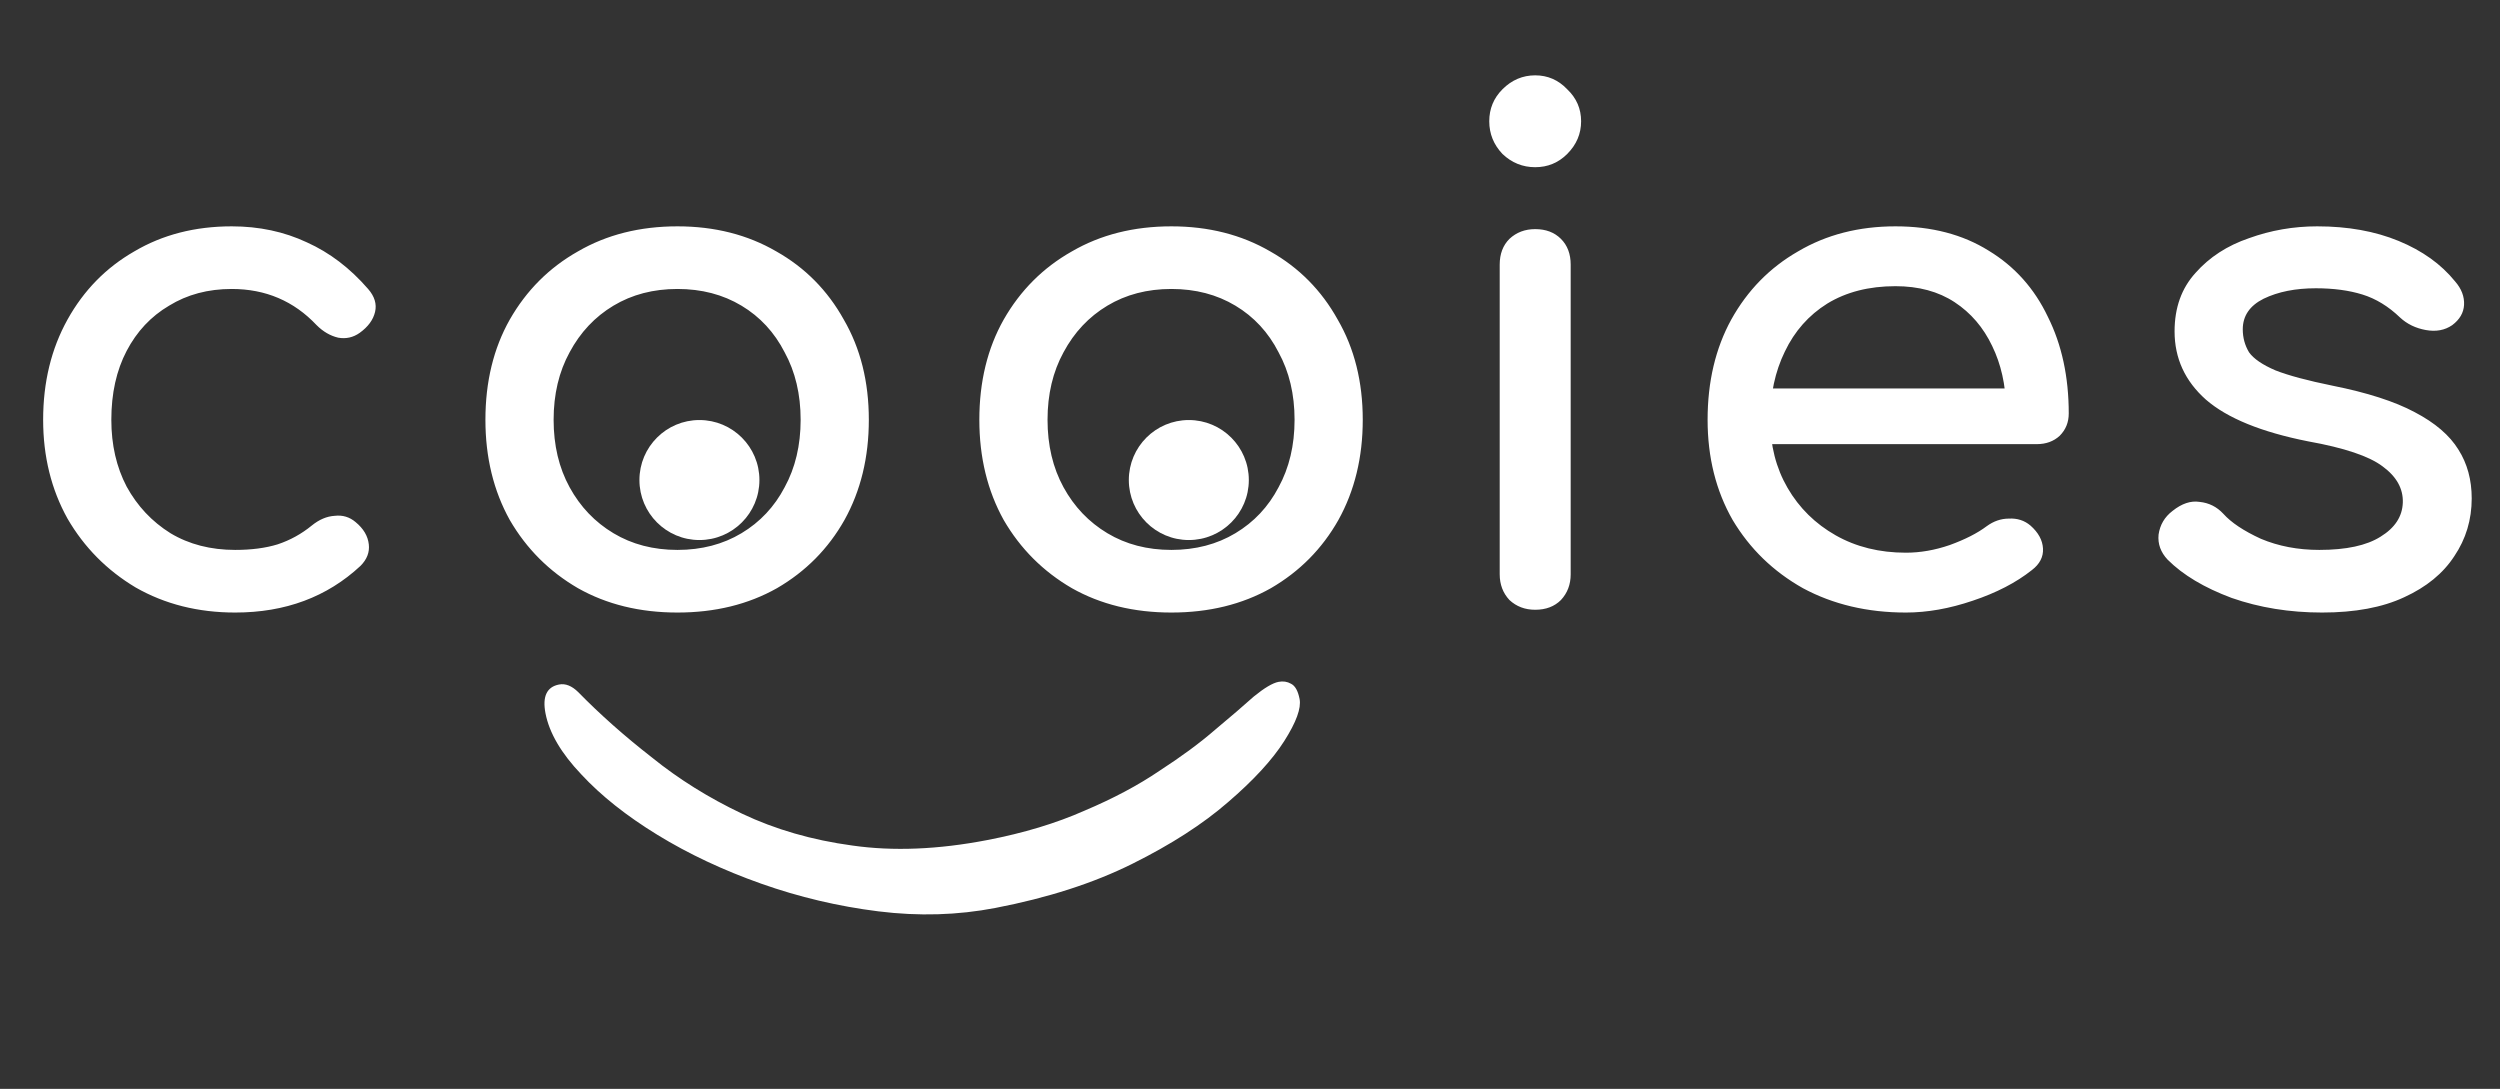 <svg width="287" height="125" viewBox="0 0 287 125" fill="none" xmlns="http://www.w3.org/2000/svg">
<rect x="0" y="0" width="287" height="125" fill="#333333" stroke="none"/>
<path d="M27.001 70.32C22.74 70.32 18.933 69.361 15.577 67.444C12.275 65.473 9.666 62.837 7.749 59.535C5.885 56.18 4.953 52.399 4.953 48.192C4.953 43.878 5.885 40.044 7.749 36.688C9.613 33.333 12.169 30.724 15.418 28.86C18.666 26.942 22.394 25.984 26.601 25.984C29.744 25.984 32.619 26.596 35.229 27.821C37.838 28.993 40.182 30.777 42.259 33.173C43.004 34.026 43.27 34.904 43.057 35.81C42.844 36.715 42.259 37.514 41.3 38.206C40.554 38.739 39.729 38.925 38.824 38.765C37.918 38.552 37.093 38.073 36.347 37.327C33.738 34.558 30.489 33.173 26.601 33.173C23.885 33.173 21.489 33.812 19.412 35.091C17.335 36.316 15.71 38.046 14.539 40.283C13.367 42.52 12.781 45.156 12.781 48.192C12.781 51.068 13.367 53.624 14.539 55.861C15.764 58.097 17.441 59.881 19.572 61.213C21.702 62.491 24.178 63.13 27.001 63.13C28.865 63.13 30.489 62.917 31.874 62.491C33.312 62.012 34.616 61.293 35.788 60.334C36.64 59.642 37.519 59.269 38.424 59.216C39.33 59.109 40.128 59.349 40.821 59.935C41.726 60.68 42.232 61.532 42.339 62.491C42.445 63.396 42.126 64.222 41.38 64.967C37.545 68.535 32.752 70.32 27.001 70.32ZM77.774 70.32C73.46 70.32 69.652 69.388 66.351 67.524C63.049 65.606 60.439 62.997 58.522 59.695C56.658 56.34 55.726 52.505 55.726 48.192C55.726 43.825 56.658 39.99 58.522 36.688C60.439 33.333 63.049 30.724 66.351 28.86C69.652 26.942 73.46 25.984 77.774 25.984C82.034 25.984 85.816 26.942 89.118 28.86C92.419 30.724 95.002 33.333 96.866 36.688C98.784 39.99 99.742 43.825 99.742 48.192C99.742 52.505 98.81 56.34 96.946 59.695C95.082 62.997 92.499 65.606 89.197 67.524C85.895 69.388 82.088 70.32 77.774 70.32ZM77.774 63.13C80.543 63.13 82.993 62.491 85.123 61.213C87.254 59.935 88.904 58.177 90.076 55.94C91.301 53.704 91.913 51.121 91.913 48.192C91.913 45.263 91.301 42.68 90.076 40.443C88.904 38.153 87.254 36.369 85.123 35.091C82.993 33.812 80.543 33.173 77.774 33.173C75.005 33.173 72.555 33.812 70.425 35.091C68.294 36.369 66.617 38.153 65.392 40.443C64.167 42.68 63.555 45.263 63.555 48.192C63.555 51.121 64.167 53.704 65.392 55.94C66.617 58.177 68.294 59.935 70.425 61.213C72.555 62.491 75.005 63.13 77.774 63.13ZM134.476 70.32C130.162 70.32 126.355 69.388 123.053 67.524C119.751 65.606 117.141 62.997 115.224 59.695C113.36 56.34 112.428 52.505 112.428 48.192C112.428 43.825 113.36 39.99 115.224 36.688C117.141 33.333 119.751 30.724 123.053 28.86C126.355 26.942 130.162 25.984 134.476 25.984C138.737 25.984 142.518 26.942 145.82 28.86C149.121 30.724 151.704 33.333 153.568 36.688C155.486 39.99 156.444 43.825 156.444 48.192C156.444 52.505 155.512 56.34 153.648 59.695C151.784 62.997 149.201 65.606 145.899 67.524C142.598 69.388 138.79 70.32 134.476 70.32ZM134.476 63.13C137.245 63.13 139.695 62.491 141.825 61.213C143.956 59.935 145.607 58.177 146.778 55.94C148.003 53.704 148.616 51.121 148.616 48.192C148.616 45.263 148.003 42.68 146.778 40.443C145.607 38.153 143.956 36.369 141.825 35.091C139.695 33.812 137.245 33.173 134.476 33.173C131.707 33.173 129.257 33.812 127.127 35.091C124.996 36.369 123.319 38.153 122.094 40.443C120.869 42.68 120.257 45.263 120.257 48.192C120.257 51.121 120.869 53.704 122.094 55.94C123.319 58.177 124.996 59.935 127.127 61.213C129.257 62.491 131.707 63.13 134.476 63.13ZM176.24 70C175.068 70 174.083 69.627 173.284 68.882C172.539 68.083 172.166 67.097 172.166 65.926V30.378C172.166 29.153 172.539 28.167 173.284 27.422C174.083 26.676 175.068 26.303 176.24 26.303C177.465 26.303 178.45 26.676 179.196 27.422C179.941 28.167 180.314 29.153 180.314 30.378V65.926C180.314 67.097 179.941 68.083 179.196 68.882C178.45 69.627 177.465 70 176.24 70ZM176.24 19.194C174.802 19.194 173.55 18.688 172.485 17.676C171.473 16.611 170.967 15.359 170.967 13.921C170.967 12.483 171.473 11.259 172.485 10.247C173.55 9.182 174.802 8.649 176.24 8.649C177.678 8.649 178.903 9.182 179.914 10.247C180.98 11.259 181.512 12.483 181.512 13.921C181.512 15.359 180.98 16.611 179.914 17.676C178.903 18.688 177.678 19.194 176.24 19.194ZM218.799 70.32C214.378 70.32 210.437 69.388 206.976 67.524C203.567 65.606 200.878 62.997 198.908 59.695C196.99 56.34 196.032 52.505 196.032 48.192C196.032 43.825 196.937 39.99 198.748 36.688C200.612 33.333 203.168 30.724 206.417 28.86C209.665 26.942 213.393 25.984 217.6 25.984C221.754 25.984 225.323 26.916 228.305 28.78C231.287 30.59 233.551 33.12 235.095 36.369C236.693 39.564 237.492 43.266 237.492 47.473C237.492 48.485 237.145 49.337 236.453 50.029C235.761 50.668 234.882 50.988 233.817 50.988H201.624V44.597H233.577L230.302 46.834C230.249 44.171 229.716 41.801 228.704 39.724C227.692 37.594 226.255 35.916 224.391 34.691C222.527 33.466 220.263 32.854 217.6 32.854C214.565 32.854 211.955 33.52 209.772 34.851C207.642 36.182 206.017 38.02 204.899 40.363C203.78 42.653 203.221 45.263 203.221 48.192C203.221 51.121 203.887 53.73 205.218 56.02C206.55 58.31 208.387 60.121 210.73 61.452C213.074 62.784 215.763 63.45 218.799 63.45C220.45 63.45 222.127 63.157 223.831 62.571C225.589 61.932 227 61.213 228.065 60.414C228.864 59.828 229.716 59.535 230.622 59.535C231.58 59.482 232.406 59.748 233.098 60.334C234.003 61.133 234.483 62.012 234.536 62.97C234.589 63.929 234.163 64.754 233.258 65.447C231.447 66.885 229.184 68.056 226.468 68.962C223.805 69.867 221.248 70.32 218.799 70.32ZM266.577 70.32C262.849 70.32 259.387 69.76 256.192 68.642C253.05 67.47 250.6 66.006 248.843 64.248C248.044 63.396 247.698 62.438 247.804 61.373C247.964 60.254 248.496 59.349 249.402 58.657C250.467 57.804 251.505 57.458 252.517 57.618C253.582 57.724 254.488 58.177 255.233 58.976C256.139 59.988 257.577 60.947 259.547 61.852C261.571 62.704 263.808 63.13 266.257 63.13C269.346 63.13 271.689 62.624 273.287 61.612C274.938 60.6 275.79 59.295 275.843 57.698C275.897 56.1 275.124 54.715 273.527 53.544C271.982 52.372 269.133 51.414 264.979 50.668C259.6 49.603 255.686 48.005 253.236 45.875C250.84 43.745 249.641 41.135 249.641 38.046C249.641 35.33 250.44 33.094 252.038 31.336C253.636 29.525 255.686 28.194 258.189 27.342C260.692 26.437 263.302 25.984 266.018 25.984C269.533 25.984 272.648 26.543 275.364 27.661C278.08 28.78 280.237 30.324 281.835 32.295C282.58 33.147 282.926 34.052 282.873 35.011C282.82 35.916 282.367 36.688 281.515 37.327C280.663 37.913 279.651 38.1 278.48 37.887C277.308 37.674 276.323 37.194 275.524 36.449C274.192 35.17 272.755 34.292 271.21 33.812C269.666 33.333 267.882 33.094 265.858 33.094C263.515 33.094 261.518 33.493 259.867 34.292C258.269 35.091 257.47 36.262 257.47 37.807C257.47 38.765 257.71 39.644 258.189 40.443C258.722 41.188 259.733 41.881 261.225 42.52C262.716 43.106 264.899 43.691 267.775 44.277C271.769 45.076 274.911 46.088 277.201 47.313C279.545 48.538 281.222 49.976 282.234 51.627C283.246 53.224 283.752 55.088 283.752 57.219C283.752 59.668 283.086 61.879 281.755 63.849C280.477 65.819 278.559 67.391 276.003 68.562C273.5 69.734 270.358 70.32 266.577 70.32Z" fill="white"/>
<circle cx="80.294" cy="55.108" r="6.888" fill="white"/>
<circle cx="136.477" cy="55.108" r="6.888" fill="white"/>
<path d="M62.623 81.892C62.249 79.957 62.769 78.854 64.181 78.582C64.913 78.44 65.647 78.733 66.384 79.459C68.883 82.014 71.696 84.509 74.823 86.943C77.908 89.44 81.361 91.595 85.181 93.407C89.002 95.22 93.224 96.44 97.846 97.067C102.531 97.737 107.697 97.527 113.345 96.438C117.529 95.632 121.244 94.508 124.492 93.069C127.802 91.671 130.68 90.14 133.125 88.476C135.633 86.853 137.769 85.275 139.534 83.742C141.31 82.26 142.775 81.001 143.932 79.965C145.15 78.971 146.099 78.408 146.779 78.277C147.302 78.176 147.777 78.248 148.203 78.491C148.682 78.724 149.012 79.311 149.194 80.252C149.395 81.298 148.81 82.903 147.437 85.066C146.064 87.228 143.912 89.569 140.98 92.087C138.101 94.594 134.434 96.955 129.98 99.17C125.526 101.385 120.292 103.072 114.278 104.231C109.938 105.068 105.461 105.199 100.849 104.624C96.236 104.049 91.747 102.989 87.382 101.444C83.016 99.899 79.05 98.033 75.482 95.847C71.915 93.66 69.001 91.347 66.741 88.908C64.429 86.479 63.056 84.141 62.623 81.892Z" fill="white"/>
</svg>
